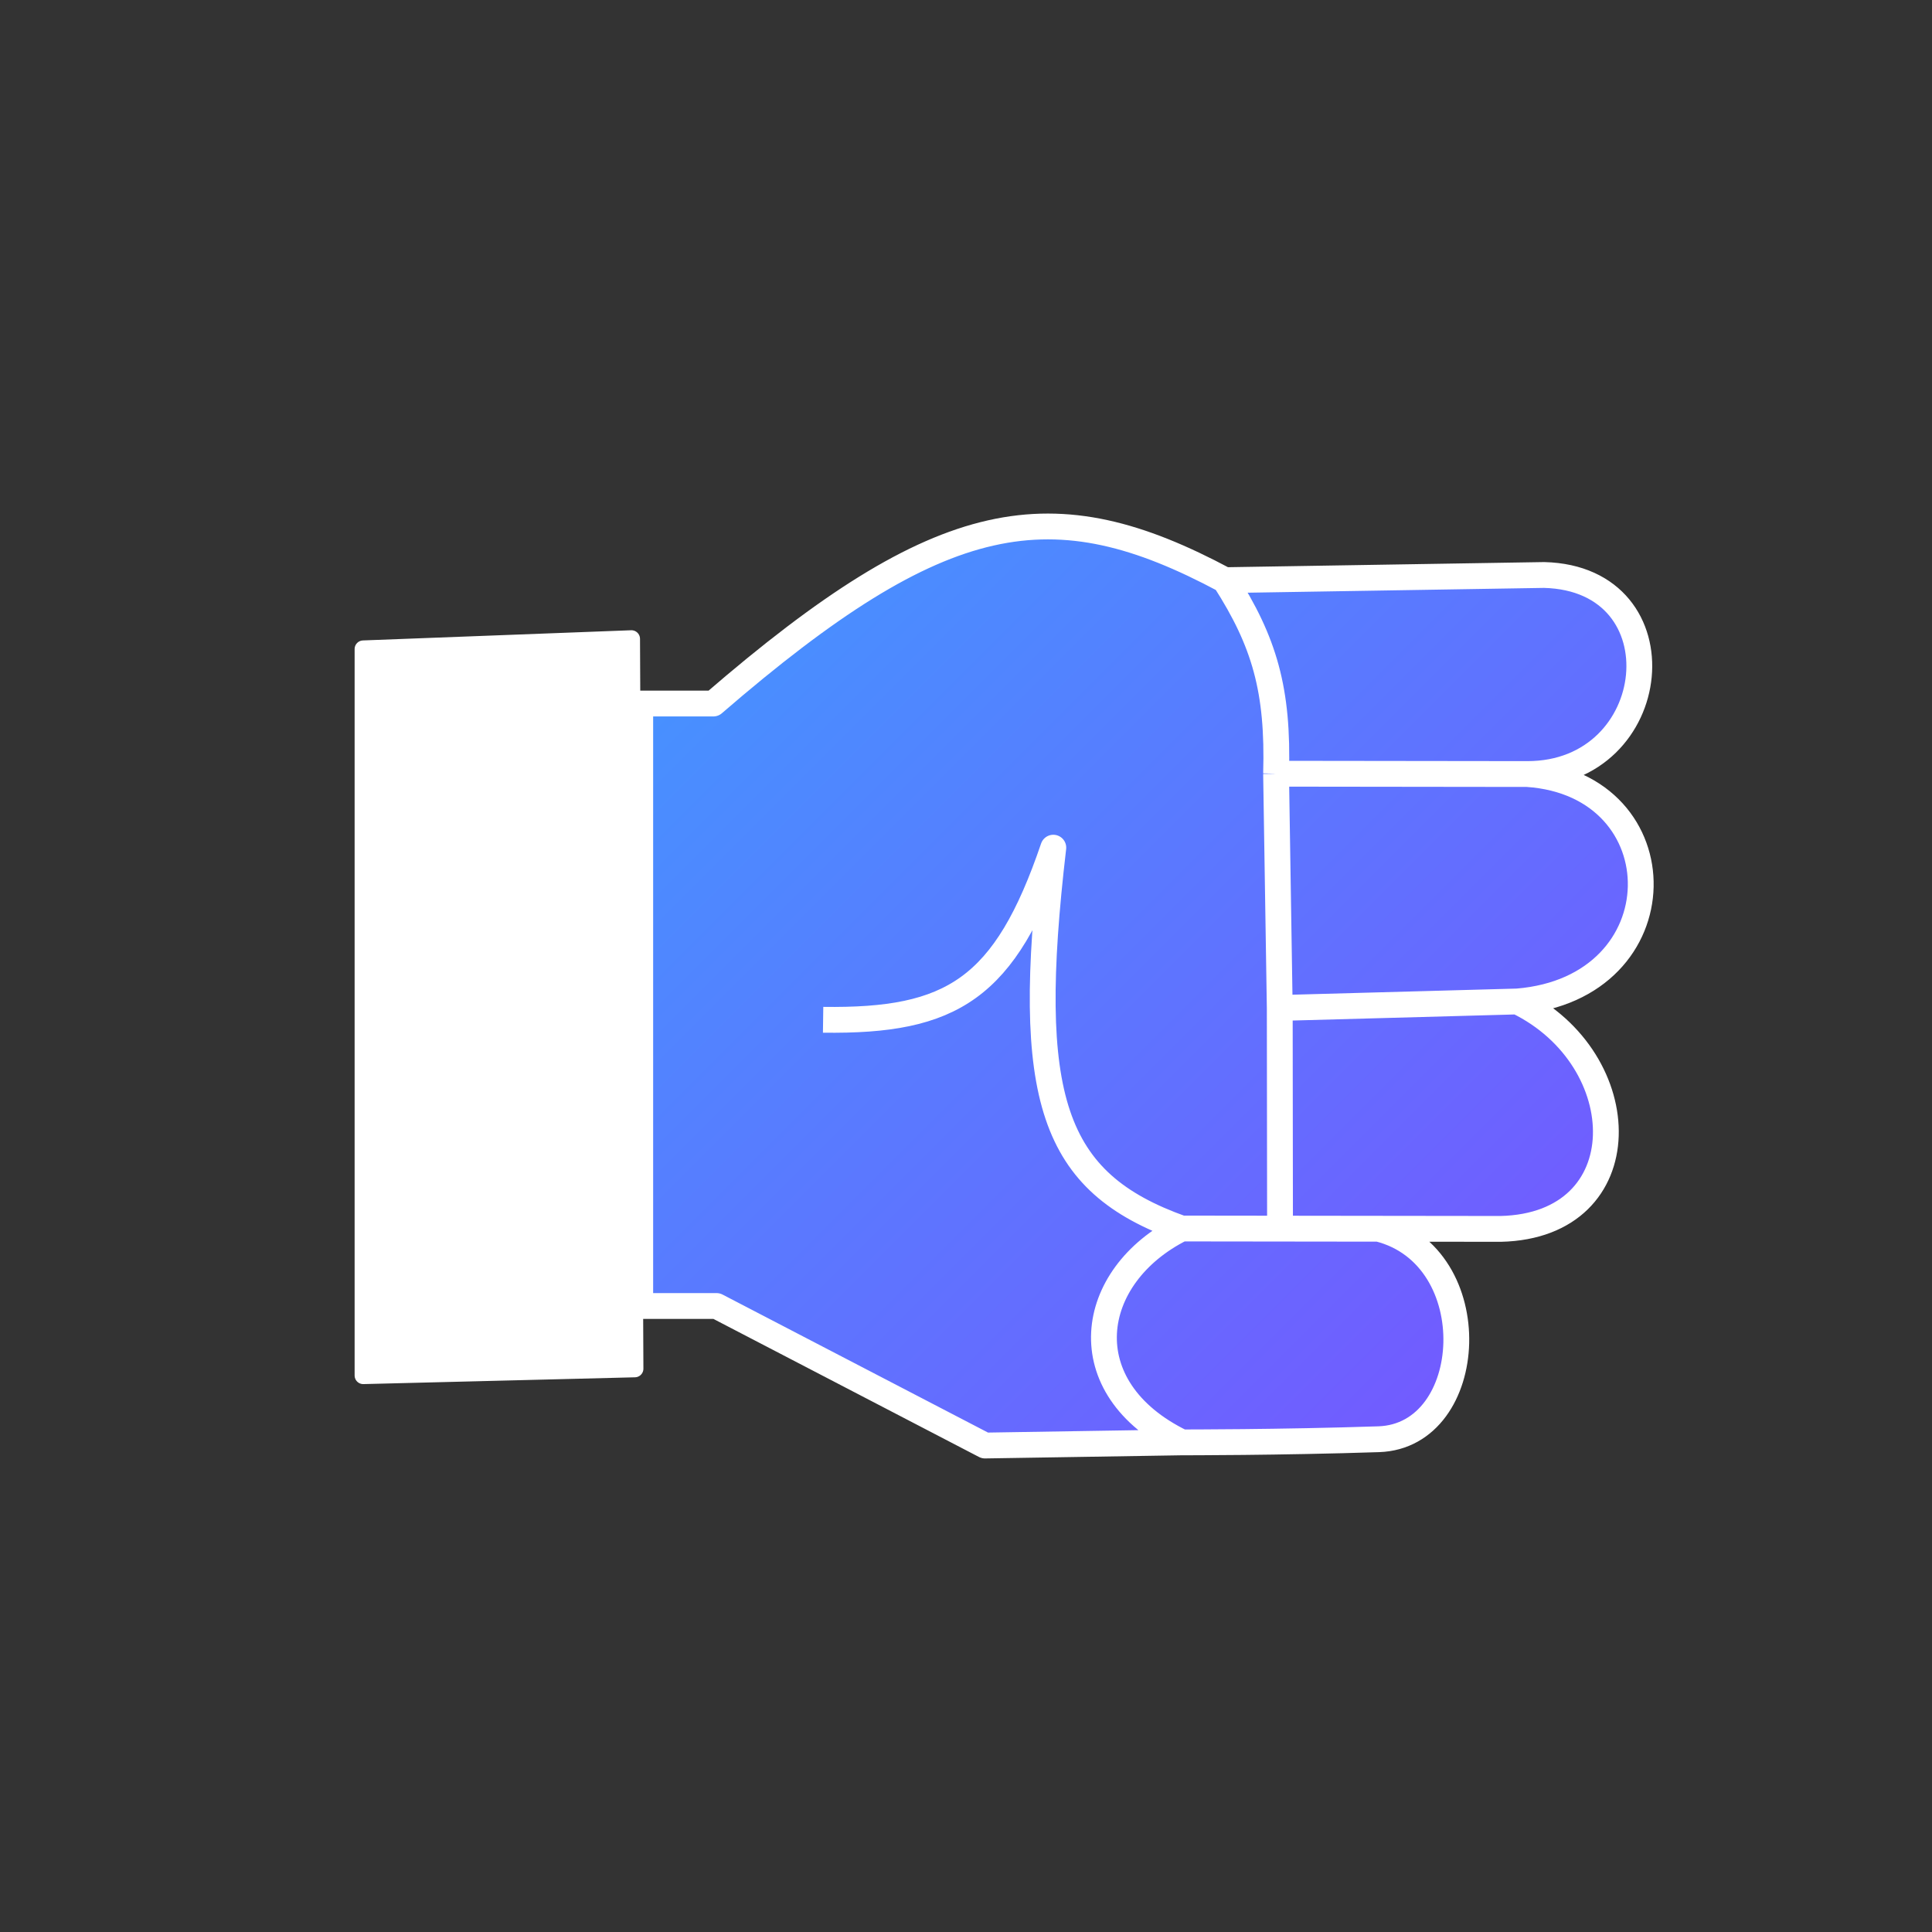 <svg width="449" height="449" viewBox="0 0 449 449" fill="none" xmlns="http://www.w3.org/2000/svg">
<rect x="0" y="0" width="449" height="449" fill="#333333" stroke="none"/>
<path d="M84.415 150.837L84.415 319.666L147.528 318.088L146.74 148.47L84.415 150.837Z" fill="white" stroke="white" stroke-width="4" stroke-linejoin="round"/>
<path d="M148.792 303.519L166.537 303.519L228.904 335.943L274.662 335.21C274.662 335.21 297.541 335.238 320.42 334.478C343.299 333.718 345.614 291.906 320.36 285.563L348.762 285.598C381.108 284.849 380.271 246.19 352.642 232.744C390.507 229.635 390.449 182.298 354.943 179.887C386.501 179.926 391.216 134.456 358.868 133.627L284.671 134.831C244.703 113.455 219.145 117.398 165.792 163.5L148.792 163.5L148.792 303.519Z" fill="url(#paint0_linear_1408_5958)"/>
<path d="M320.36 285.563C345.614 291.906 343.299 333.718 320.42 334.478C297.541 335.238 274.662 335.21 274.662 335.21M320.36 285.563L348.762 285.598C381.108 284.849 380.271 246.19 352.642 232.744M320.36 285.563L297.48 285.535M274.601 285.507C252.524 296.525 248.612 322.555 274.662 335.21M274.601 285.507L297.48 285.535M274.601 285.507C244.457 274.761 237.966 255.335 244.792 197C233.612 229.828 221.242 237.414 191.292 237M274.662 335.21L228.904 335.943L166.537 303.519L148.792 303.519L148.792 163.5L165.792 163.5C219.145 117.398 244.703 113.455 284.671 134.831M352.642 232.744L297.417 234.254M352.642 232.744C390.507 229.635 390.449 182.298 354.943 179.887M297.417 234.254L297.48 285.535M297.417 234.254L296.561 179.815M354.943 179.887L296.561 179.815M354.943 179.887C386.501 179.926 391.216 134.456 358.868 133.627L284.671 134.831M296.561 179.815C297.132 160.346 293.837 149.138 284.671 134.831M284.671 134.831C284.973 135.289 284.383 134.381 284.671 134.831Z" stroke="white" stroke-width="6" stroke-linejoin="round"/>
<defs>
<linearGradient id="paint0_linear_1408_5958" x1="350.797" y1="310.535" x2="176.277" y2="136.015" gradientUnits="userSpaceOnUse">
<stop stop-color="#725BFF"/>
<stop offset="1" stop-color="#4791FF"/>
</linearGradient>
</defs>
</svg>
